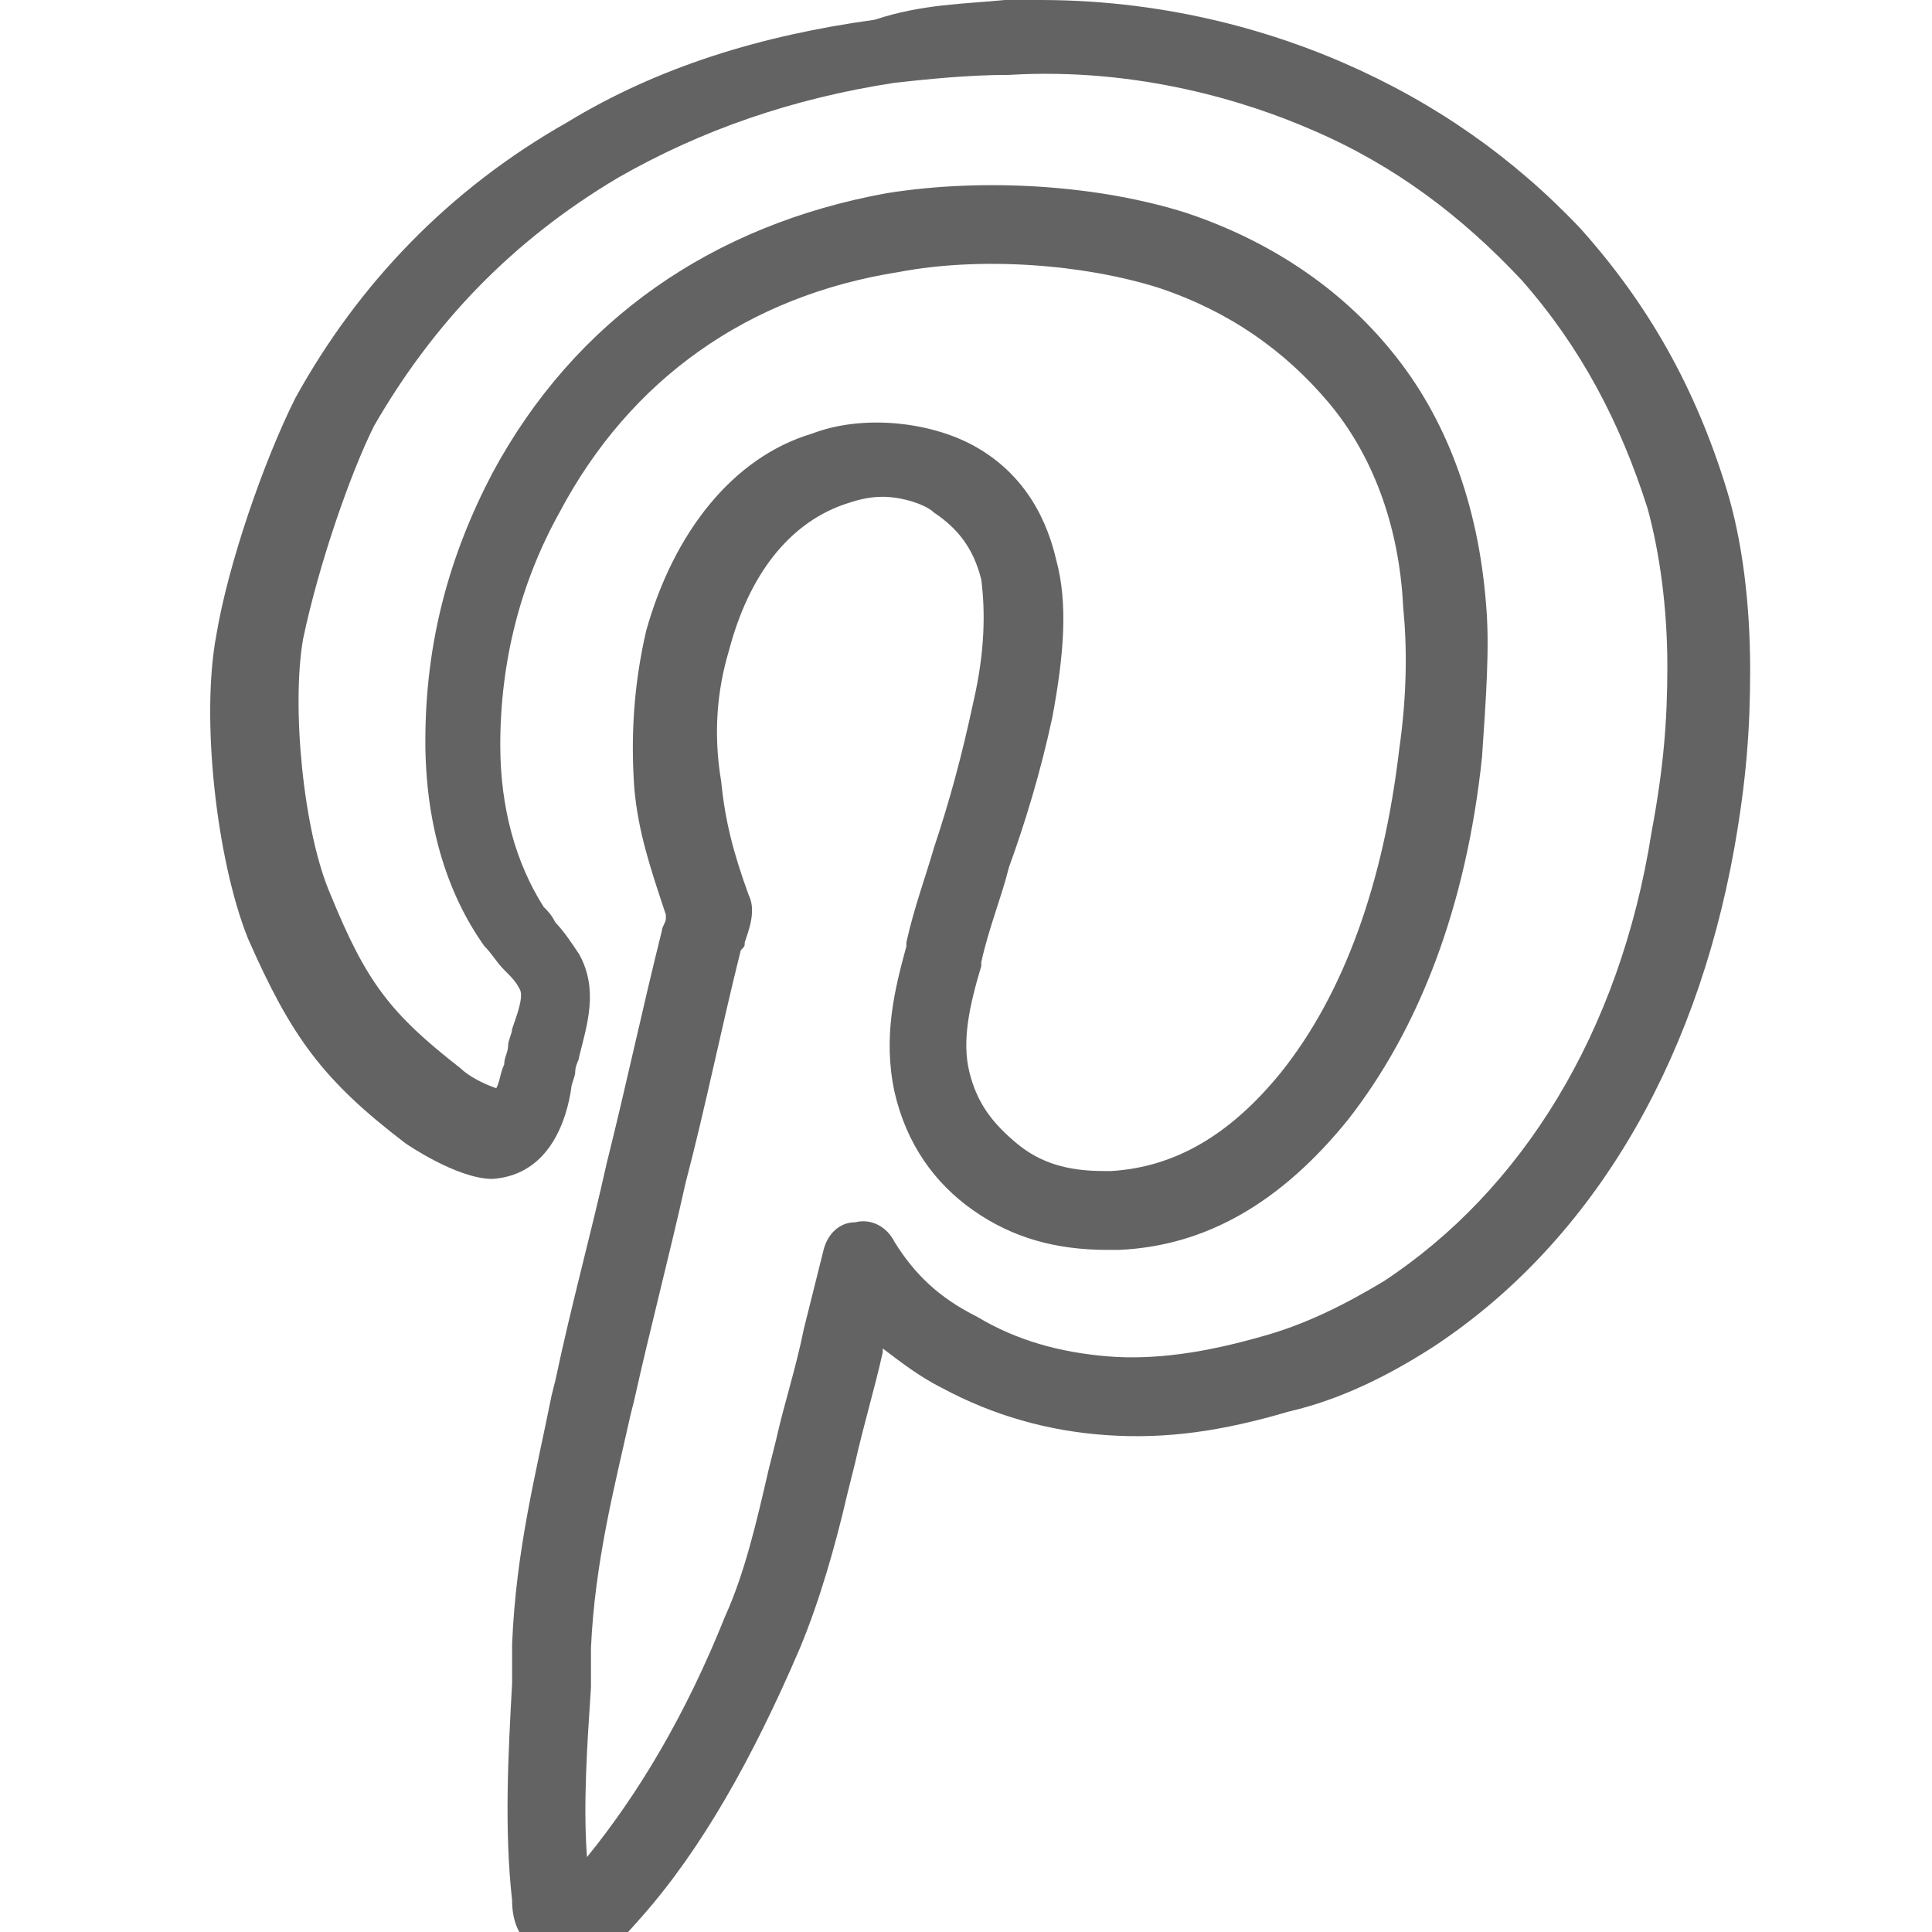 <svg version="1.2" xmlns="http://www.w3.org/2000/svg" xmlns:xlink="http://www.w3.org/1999/xlink" overflow="visible" preserveAspectRatio="none" viewBox="-5.488 0 49 49" width="32" height="32"><g><path xmlns:default="http://www.w3.org/2000/svg" d="M9.1,49.8c-0.3,0-0.5-0.1-0.7-0.2c-0.8-0.3-0.9-1-0.9-1.4c-0.2-1.8-0.1-3.7,0-5.5l0-1c0.1-2.4,0.6-4.3,1-6.3l0.1-0.4  c0.4-1.9,0.9-3.7,1.3-5.5c0.5-2,0.9-3.9,1.4-5.9c0-0.1,0.1-0.2,0.1-0.3c0,0,0-0.1,0-0.1c-0.4-1.2-0.7-2.1-0.8-3.2  c-0.1-1.4,0-2.7,0.3-4c0.7-2.5,2.2-4.4,4.2-5c1.3-0.5,3-0.3,4.1,0.3c1.1,0.6,1.8,1.6,2.1,2.9c0.3,1.1,0.2,2.4-0.1,4  c-0.3,1.4-0.7,2.7-1.1,3.8c-0.2,0.8-0.5,1.5-0.7,2.4l0,0.1c-0.3,1-0.5,1.9-0.3,2.7c0.2,0.8,0.6,1.3,1.2,1.8c0.6,0.5,1.3,0.7,2.2,0.7  l0.2,0c1.6-0.1,3-0.9,4.3-2.5c1.6-2,2.6-4.8,3-8.2c0.2-1.4,0.2-2.6,0.1-3.6c-0.1-2.1-0.8-3.9-1.9-5.2c-1.1-1.3-2.5-2.3-4.3-2.9  c-1.9-0.6-4.5-0.8-6.6-0.4c-3.8,0.6-6.8,2.7-8.6,6.1c-1,1.8-1.5,3.8-1.5,5.9c0,1.6,0.4,3,1.1,4.1c0.1,0.1,0.2,0.2,0.3,0.4  c0.2,0.2,0.4,0.5,0.6,0.8c0.5,0.9,0.2,1.8,0,2.6c0,0.1-0.1,0.2-0.1,0.4c0,0.1-0.1,0.3-0.1,0.4c-0.1,0.7-0.5,2.2-2,2.3h0  c-0.9,0-2.2-0.9-2.2-0.9c-2.1-1.6-2.9-2.7-4-5.2c-0.8-2-1.2-5.6-0.8-7.7c0.3-1.8,1.2-4.4,2-6c1.6-2.9,3.9-5.3,6.9-7  c2.3-1.4,4.9-2.2,7.8-2.6C17.9,0.1,19,0.1,20,0c0.3,0,0.6,0,0.9,0c3.4,0,6.1,0.9,7.7,1.6c2.3,1,4.3,2.4,6,4.2c1.7,1.9,2.9,4,3.7,6.6  c0.4,1.3,0.6,2.9,0.6,4.6c0,1.5-0.1,2.8-0.4,4.5c-1,5.6-3.7,10.1-7.7,12.7c-1.1,0.7-2.3,1.3-3.6,1.6c-1.7,0.5-3.1,0.7-4.6,0.6  c-1.5-0.1-2.9-0.5-4.2-1.2c-0.6-0.3-1.1-0.7-1.5-1l0,0.1c-0.2,0.9-0.5,1.9-0.7,2.8L16,37.9c-0.3,1.3-0.7,2.7-1.2,3.9  c-1.2,2.8-2.5,5.1-4,6.8C10.1,49.4,9.7,49.8,9.1,49.8z M16.9,12.6c-0.4,0-0.7,0.1-1,0.2c-1.4,0.5-2.4,1.8-2.9,3.7  c-0.3,1-0.4,2.1-0.2,3.3c0.1,1,0.3,1.8,0.7,2.9c0.2,0.4,0,0.9-0.1,1.2c0,0.1,0,0.1-0.1,0.2c-0.5,2-0.9,4-1.4,5.9  c-0.4,1.8-0.9,3.7-1.3,5.5l-0.1,0.4c-0.4,1.8-0.9,3.7-1,5.9l0,1c-0.1,1.5-0.2,3-0.1,4.3c1.3-1.6,2.5-3.6,3.5-6.1  c0.5-1.1,0.8-2.4,1.1-3.7l0.2-0.8c0.2-0.9,0.5-1.8,0.7-2.8l0.5-2c0.1-0.4,0.4-0.7,0.8-0.7c0.4-0.1,0.8,0.1,1,0.5  c0.5,0.8,1.1,1.4,2.1,1.9c1,0.6,2.1,0.9,3.3,1c1.2,0.1,2.5-0.1,3.9-0.5c1.1-0.3,2.1-0.8,3.1-1.4c3.5-2.3,6-6.3,6.8-11.4  c0.3-1.6,0.4-2.8,0.4-4.2c0-1.5-0.2-2.9-0.5-4c-0.7-2.2-1.7-4.1-3.2-5.8c-1.5-1.6-3.2-2.9-5.3-3.8c-1.6-0.7-4.4-1.6-7.7-1.4  c-1,0-2,0.1-2.9,0.2c-2.6,0.4-4.9,1.2-7,2.4c-2.7,1.6-4.7,3.7-6.2,6.3c-0.6,1.2-1.4,3.5-1.8,5.4c-0.3,1.7,0,4.9,0.7,6.5  c0.9,2.2,1.5,3,3.3,4.4c0.2,0.2,0.6,0.4,0.9,0.5c0.1-0.2,0.1-0.4,0.2-0.6c0-0.2,0.1-0.3,0.1-0.5c0-0.1,0.1-0.3,0.1-0.4  c0.1-0.3,0.3-0.8,0.2-1c-0.1-0.2-0.2-0.3-0.4-0.5c-0.2-0.2-0.3-0.4-0.5-0.6c-1-1.4-1.5-3.2-1.5-5.2c0-2.5,0.6-4.7,1.7-6.8  c2.1-3.9,5.6-6.3,10-7.1c2.5-0.4,5.4-0.2,7.6,0.5c2.1,0.7,3.9,1.9,5.2,3.5c1.4,1.7,2.2,3.9,2.4,6.4c0.1,1.1,0,2.4-0.1,3.9  c-0.4,3.8-1.6,6.9-3.4,9.2c-1.7,2.1-3.6,3.2-5.8,3.3l-0.3,0c-1.3,0-2.4-0.3-3.4-1c-1-0.7-1.7-1.7-2-3c-0.3-1.4,0-2.6,0.3-3.7l0-0.1  c0.2-0.9,0.5-1.7,0.7-2.4c0.4-1.2,0.7-2.3,1-3.7c0.3-1.3,0.3-2.3,0.2-3.1c-0.2-0.8-0.6-1.3-1.2-1.7C18,12.8,17.4,12.6,16.9,12.6z" style="fill: rgb(99, 99, 99);" vector-effect="non-scaling-stroke"/></g></svg>
